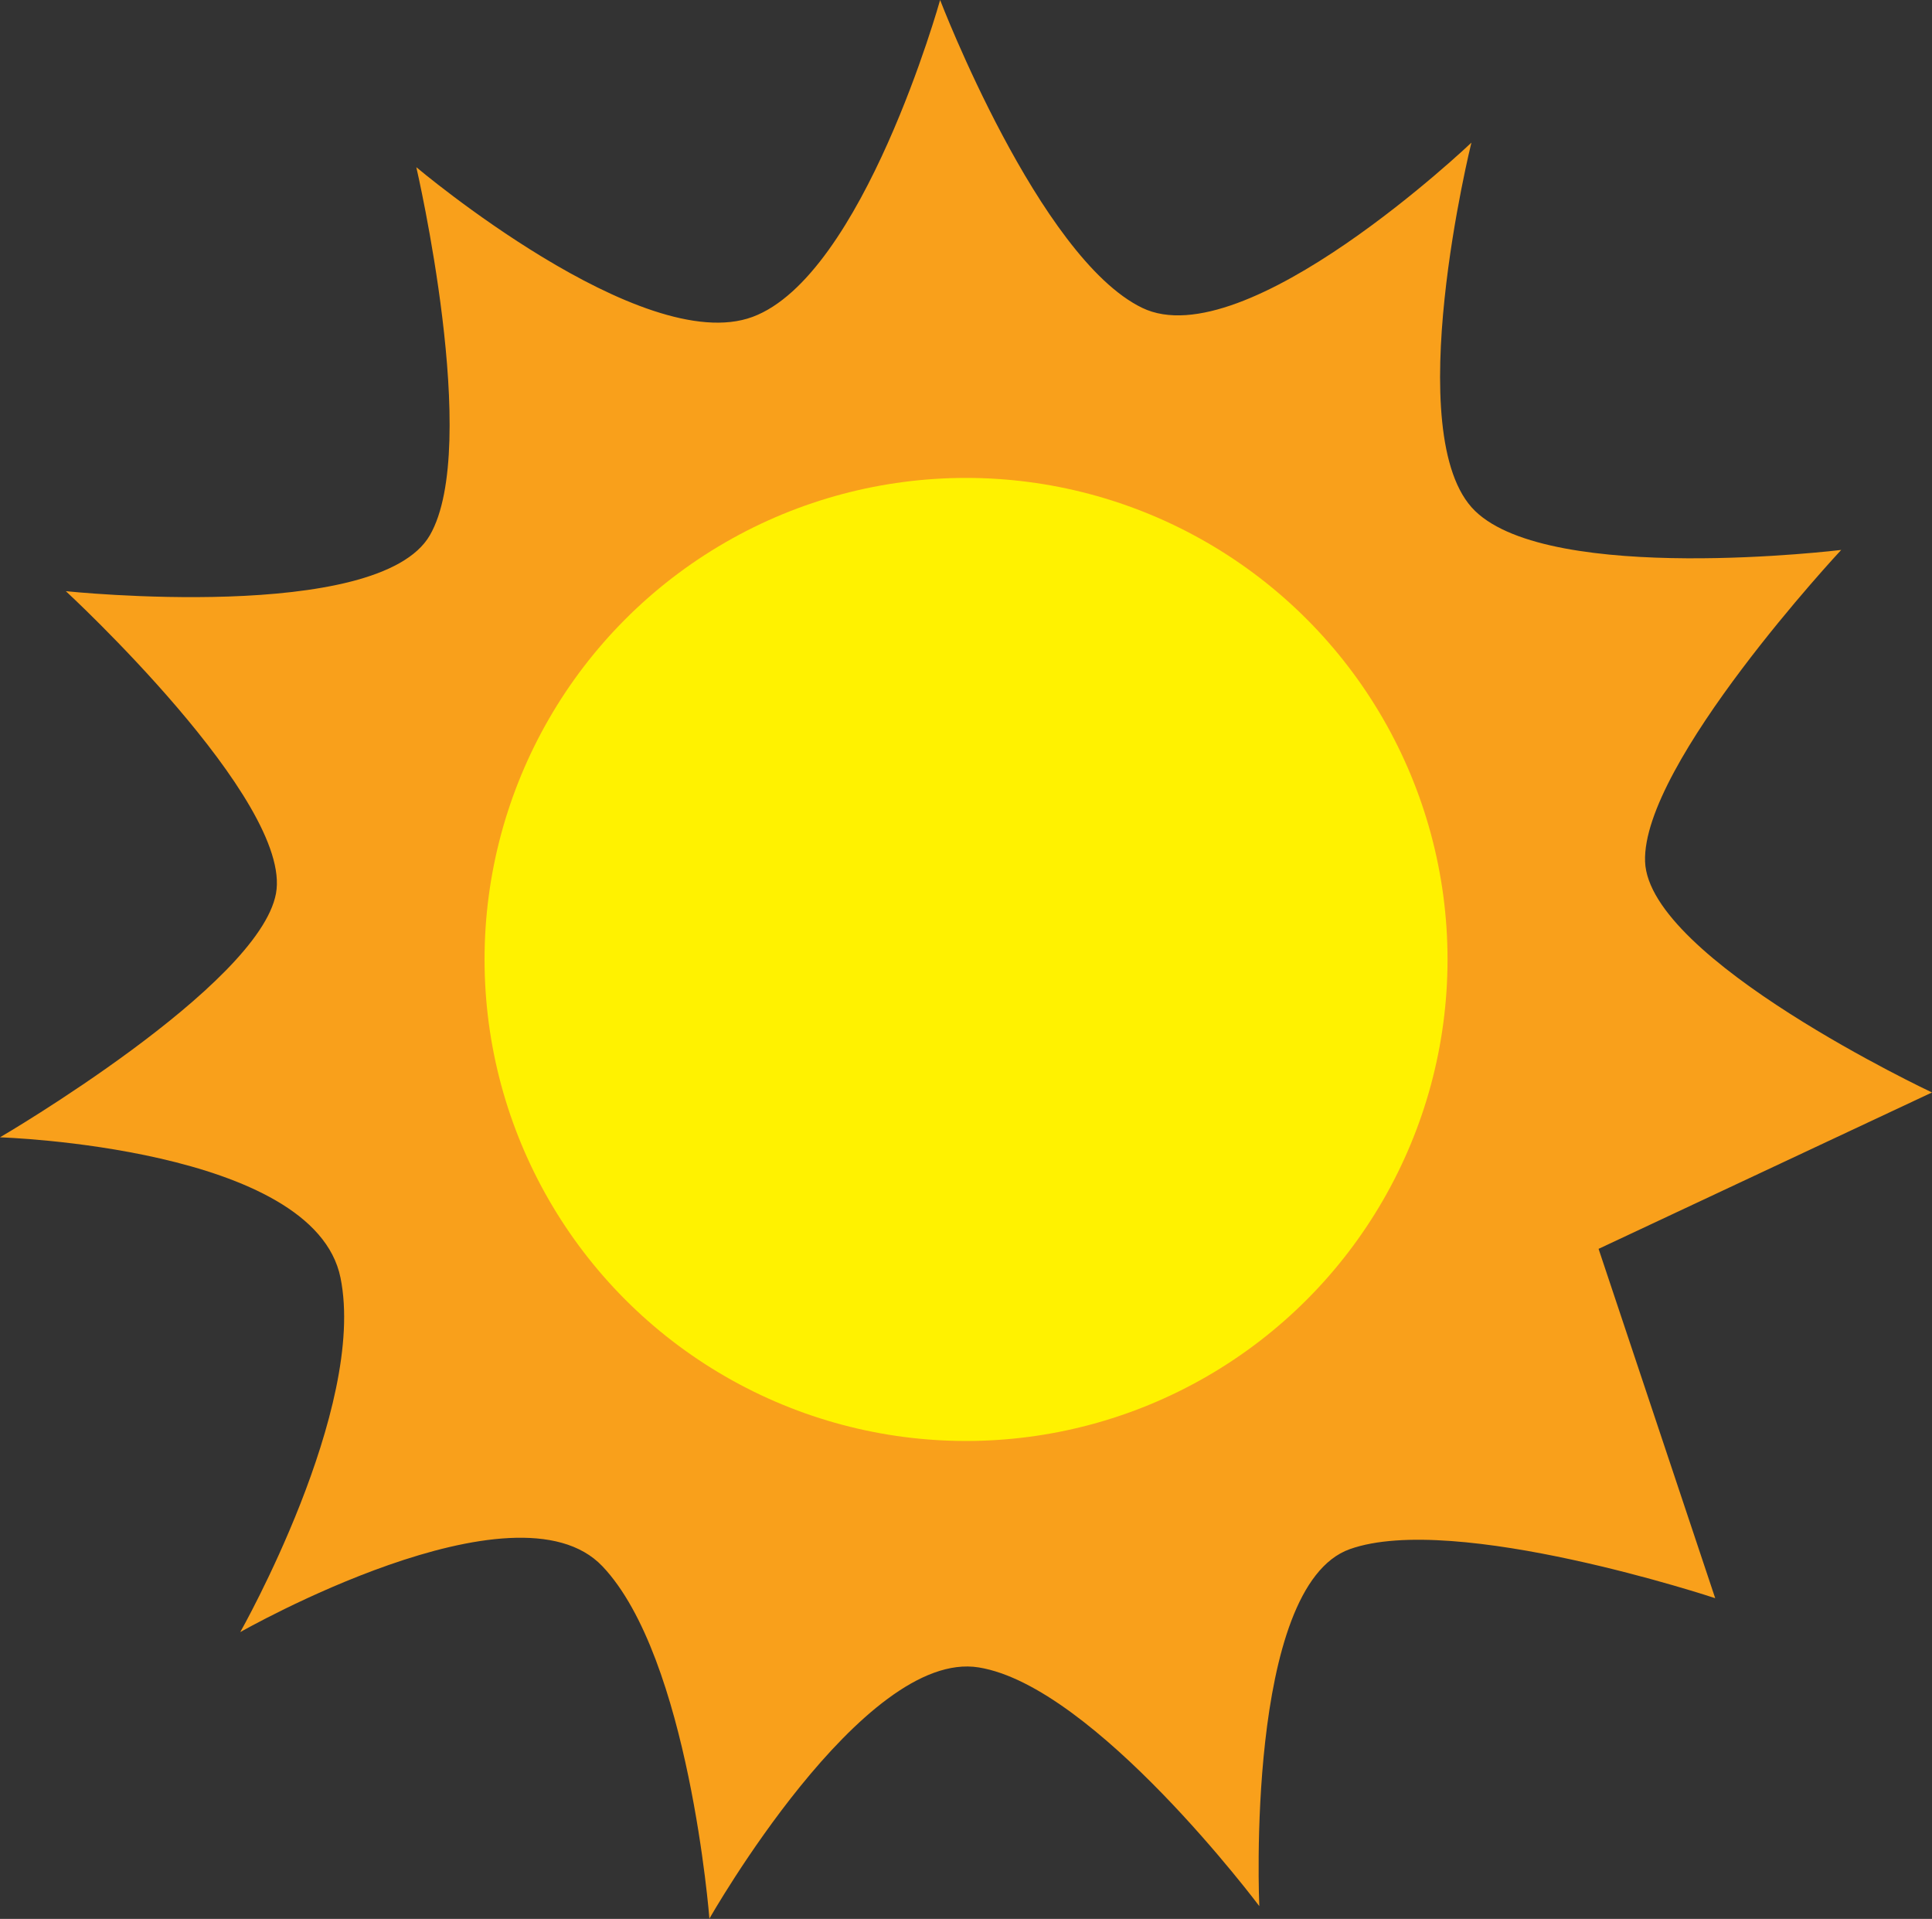 <svg xmlns="http://www.w3.org/2000/svg" viewBox="0 0 234.73 233.12"><rect x="0" y="0" width="234.73" height="233.12" fill="#333333" stroke="none"/><defs><style>.cls-1{fill:#f9a01b;}.cls-2{fill:#fff200;}</style></defs><title>Asset 3</title><g id="Layer_2" data-name="Layer 2"><g id="Layer_1-2" data-name="Layer 1"><path class="cls-1" d="M234.73,132.72l-40.51,19,14.17,42.44S176.76,183.66,164,188.2s-11,43.37-11,43.37-20-26.72-34.09-29-32.72,30.52-32.72,30.52-2.46-31.72-13-42.81-44,8-44,8,15.4-27.17,12.18-43.05S0,138.17,0,138.17s31.45-18.37,33.53-29.62S8,71.82,8,71.82s38,4,44.23-6.8-1.65-44.71-1.65-44.71S78,43.47,91.43,38.5,114.22,0,114.22,0s12,31.33,24.55,37.4,40-20.07,40-20.07-8.85,35.71.44,44.74,44.49,4.74,44.49,4.74-24.27,26-23.83,37.87S234.73,132.72,234.73,132.72Z"/><circle class="cls-2" cx="117.37" cy="116.56" r="58.5"/></g></g></svg>